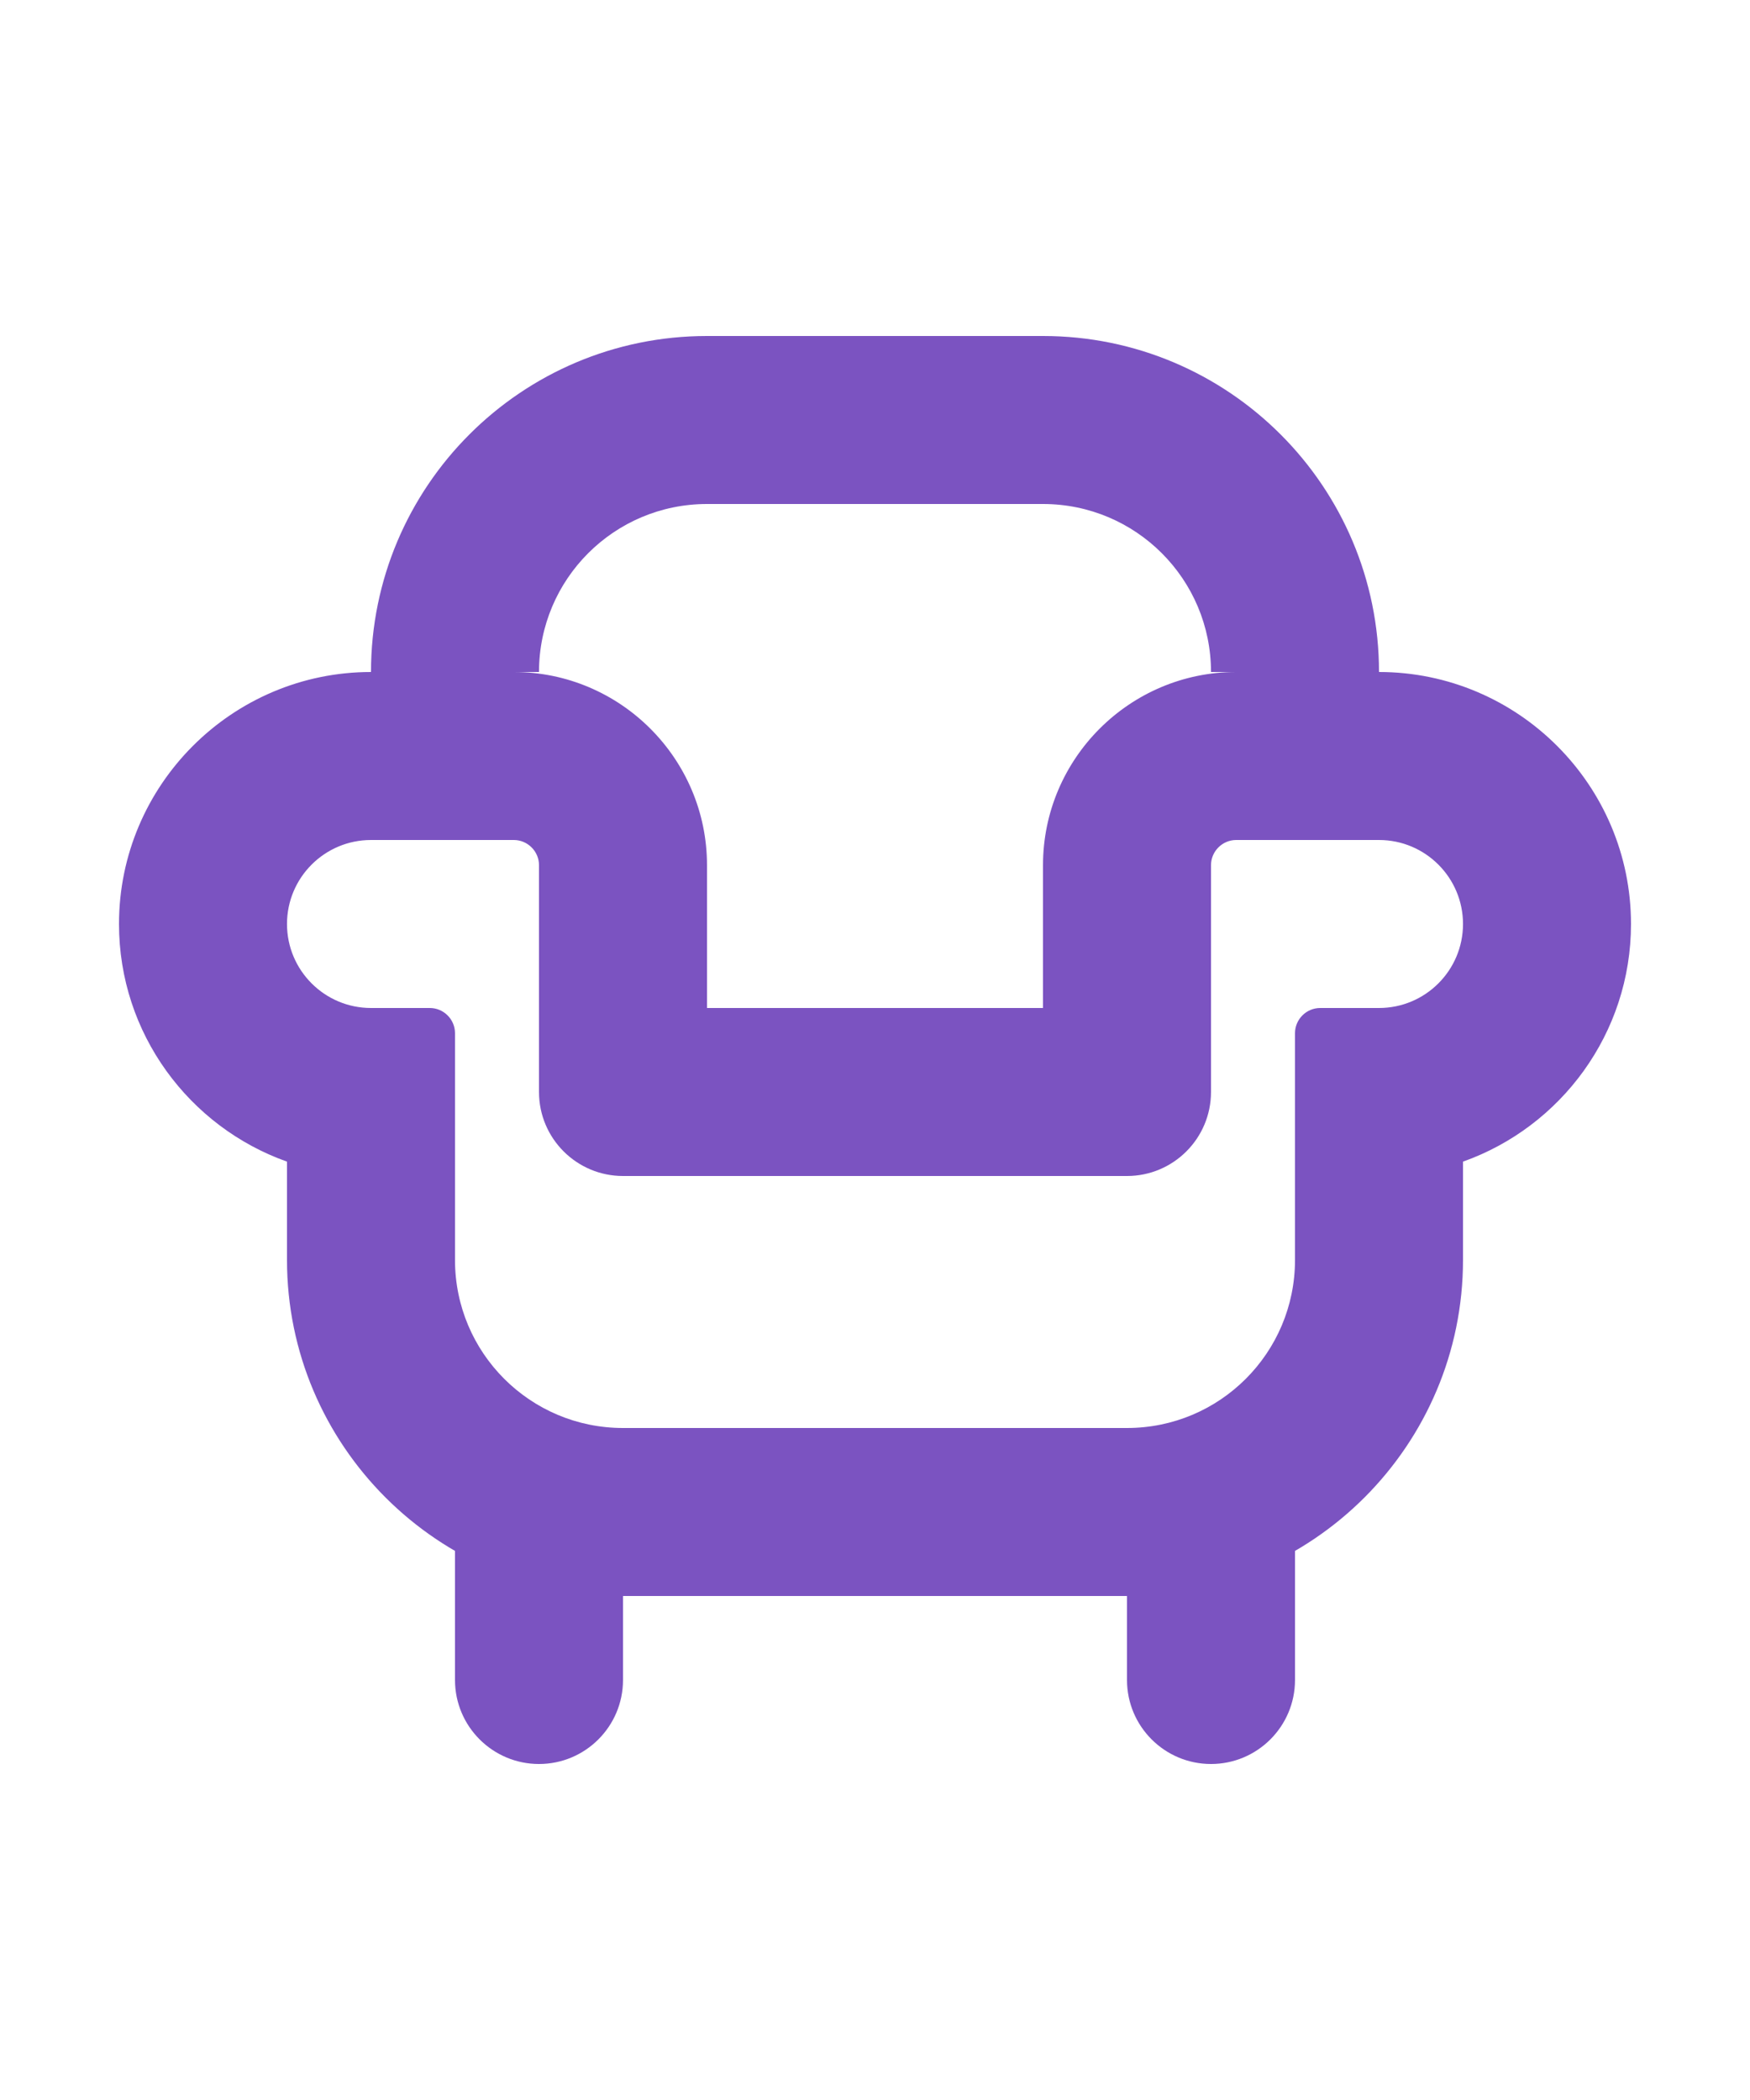 <svg width="500" height="600" viewBox="9.5 23 5 25" version="1.1" xmlns="http://www.w3.org/2000/svg" xmlns:xlink="http://www.w3.org/1999/xlink">
    <g id="Rent" stroke="none" stroke-width="1" fill="none" fill-rule="evenodd">
        <g id="Group-31" transform="translate(0, 24)">
            <rect id="Rectangle-" x="0" y="0" width="24" height="24"></rect>
            <g id="Group-5" transform="translate(3, 3)" fill="#7B53C1">
                <path d="M15,4 L13.3,4 C12.032,4 11,5.032 11,6.3 L11,8 L7,8 L7,6.3 C7,5.032 5.968,4 4.7,4 L3,4 C1.346,4 0,5.346 0,7 C0,8.304 0.836,9.416 2,9.829 L2,11 C2,13.206 3.794,15 6,15 L12,15 C14.206,15 16,13.206 16,11 L16,9.829 C17.164,9.416 18,8.304 18,7 C18,5.346 16.654,4 15,4 L15,4 Z M15,6 C15.552,6 16,6.448 16,7 C16,7.552 15.552,8 15,8 L14.3,8 C14.135,8 14,8.135 14,8.3 L14,11 C14,12.105 13.105,13 12,13 L6,13 C4.895,13 4,12.105 4,11 L4,8.3 C4,8.135 3.865,8 3.7,8 L3,8 C2.448,8 2,7.552 2,7 C2,6.448 2.448,6 3,6 L4.7,6 C4.865,6 5,6.135 5,6.3 L5,9 C5,9.552 5.448,10 6,10 L12,10 C12.552,10 13,9.552 13,9 L13,6.3 C13,6.135 13.135,6 13.3,6 L15,6 L15,6 Z" id="Fill-2"></path>
                <path d="M7,2 L11,2 C12.105,2 13,2.895 13,4 L15,4 C15,1.791 13.209,0 11,0 L7,0 C4.791,0 3,1.791 3,4 L5,4 C5,2.895 5.895,2 7,2 Z" id="Stroke-4" fill-rule="nonzero"></path>
                <path d="M4,16 C4,16.552 4.448,17 5,17 C5.552,17 6,16.552 6,16 L6,14 C6,13.448 5.552,13 5,13 C4.448,13 4,13.448 4,14 L4,16 Z" id="Stroke-6" fill-rule="nonzero"></path>
                <path d="M12,16 C12,16.552 12.448,17 13,17 C13.552,17 14,16.552 14,16 L14,14 C14,13.448 13.552,13 13,13 C12.448,13 12,13.448 12,14 L12,16 Z" id="Stroke-8" fill-rule="nonzero"></path>
            </g>
        </g>
    </g>
</svg>
